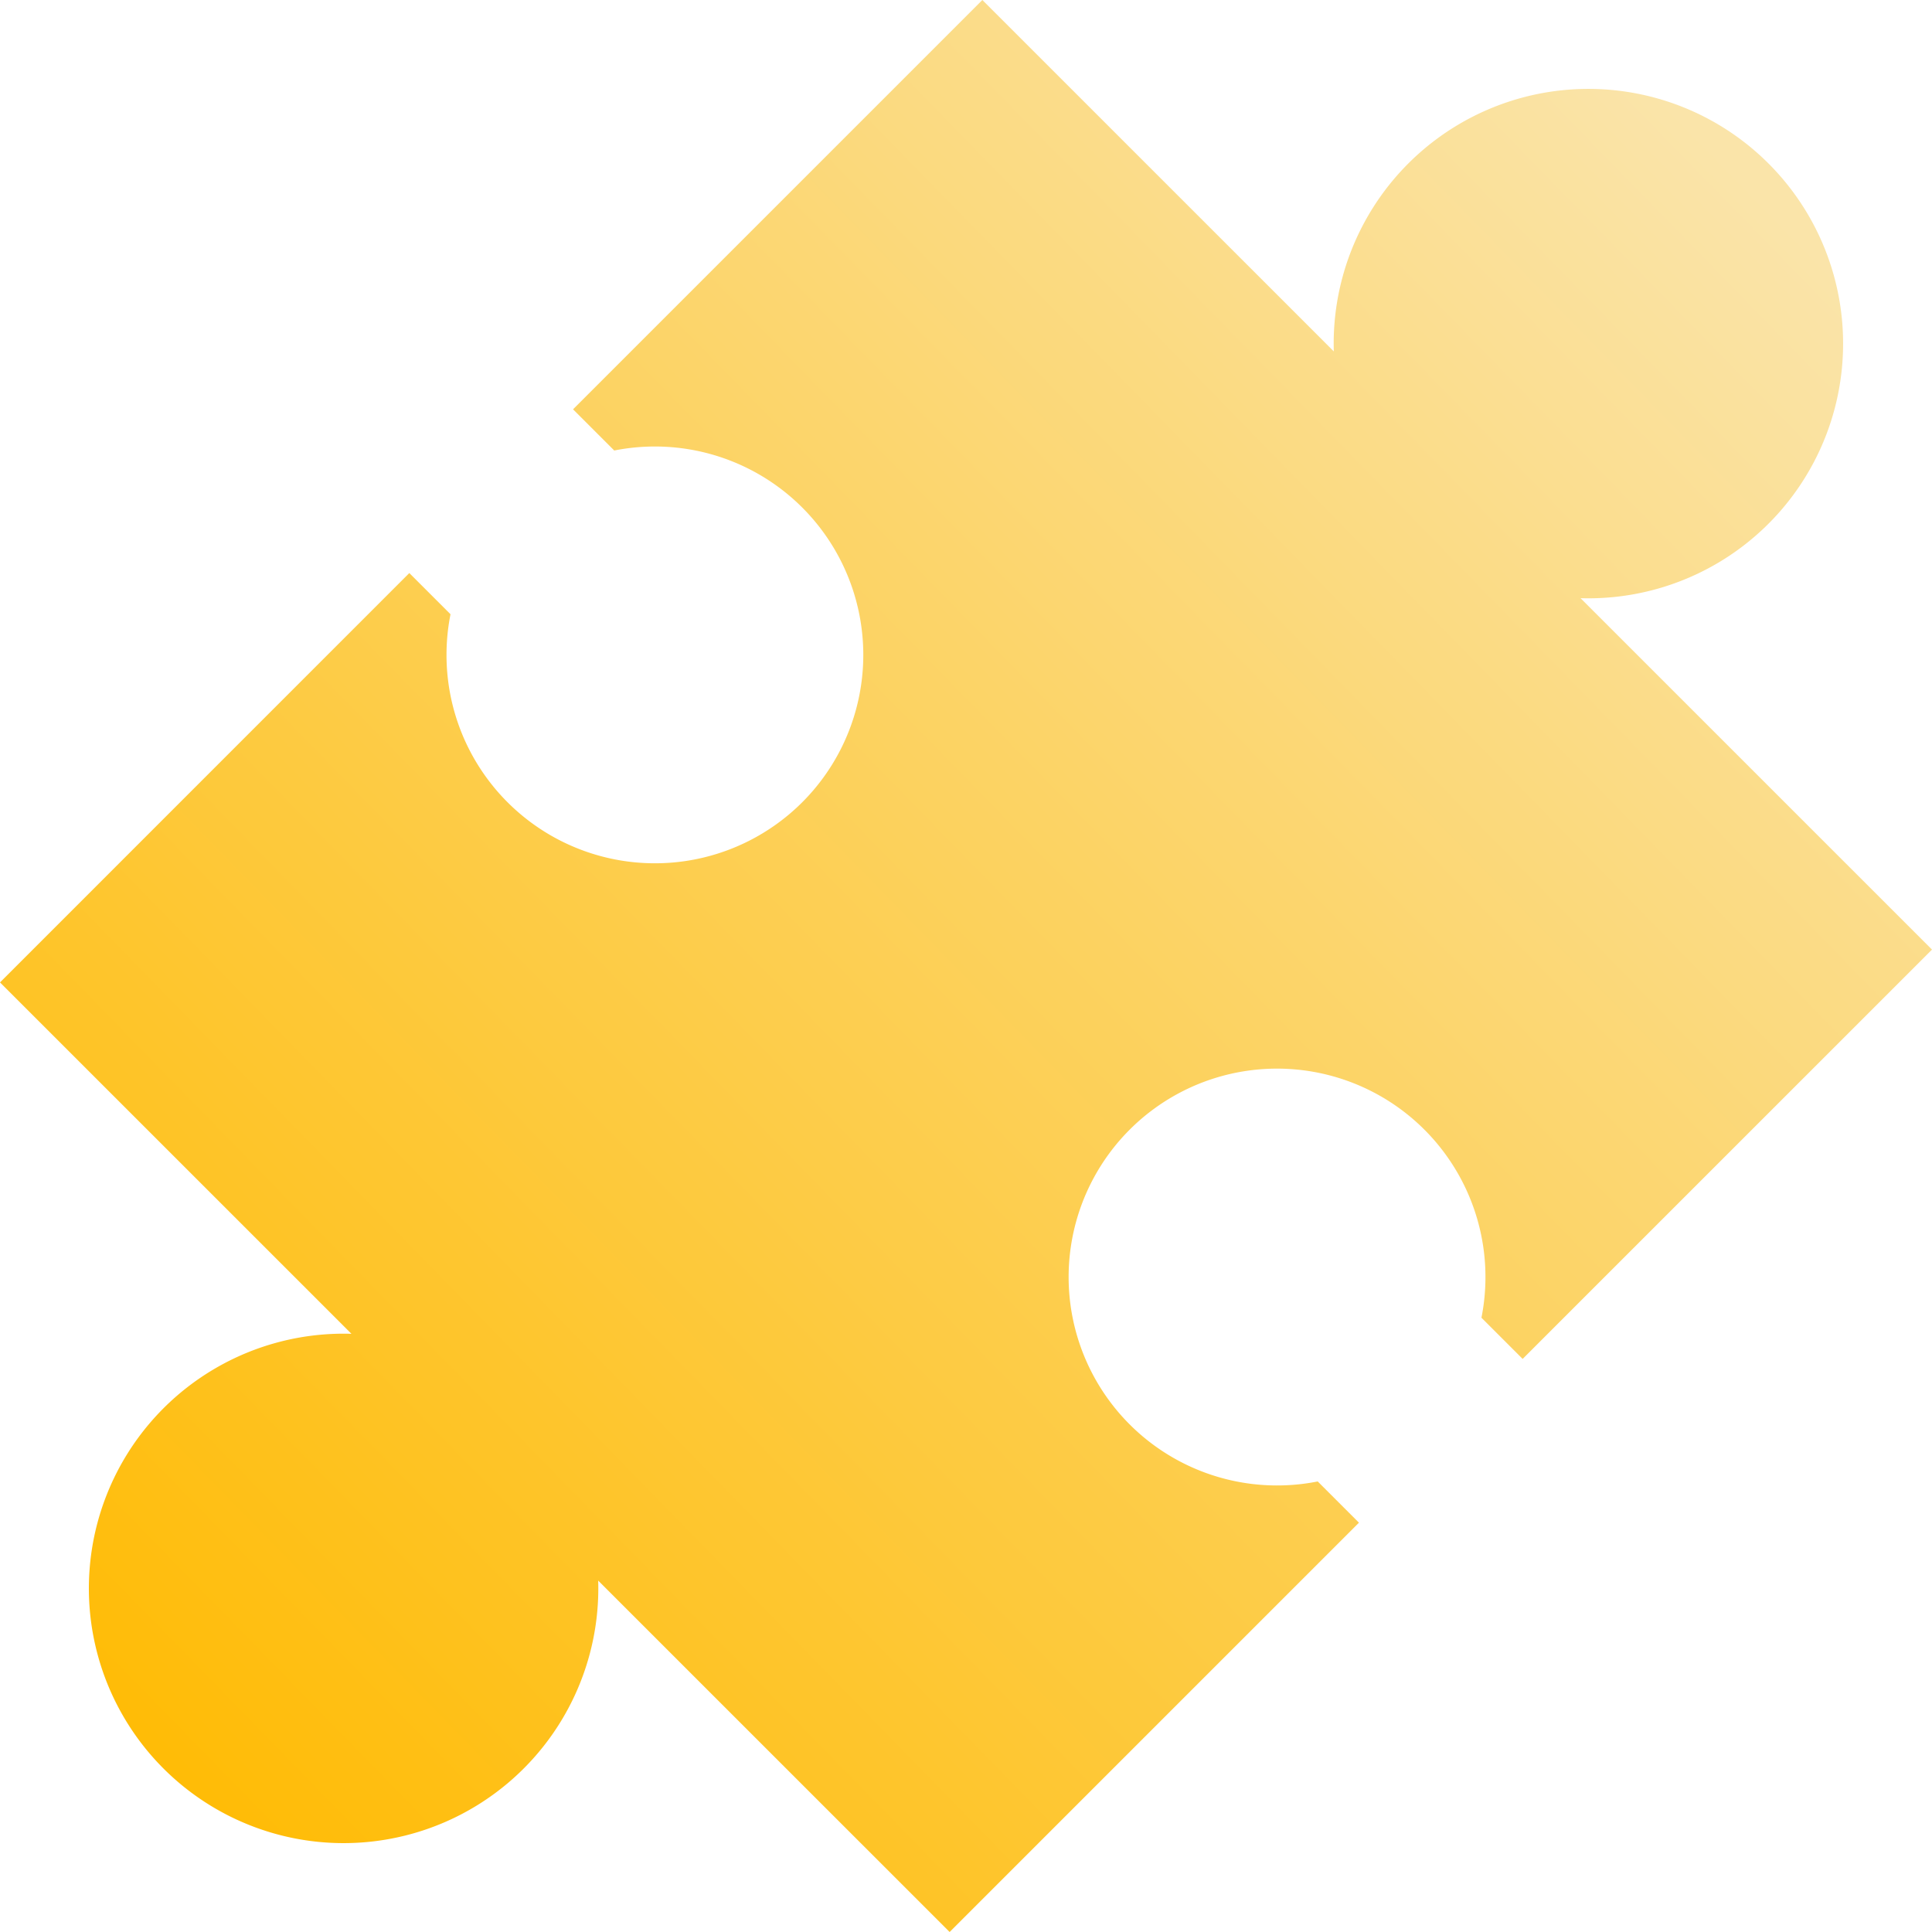 <svg id="puzzle_1_" data-name="puzzle (1)" xmlns="http://www.w3.org/2000/svg" xmlns:xlink="http://www.w3.org/1999/xlink" width="158.06" height="158.06" viewBox="0 0 158.06 158.06">
  <defs>
    <linearGradient id="linear-gradient" x1="0.913" y1="0.11" x2="0.094" y2="0.909" gradientUnits="objectBoundingBox">
      <stop offset="0" stop-color="#fae4a9"/>
      <stop offset="1" stop-color="#ffbc07"/>
    </linearGradient>
  </defs>
  <g id="Group_10662" data-name="Group 10662">
    <path id="Path_11510" data-name="Path 11510" d="M129.308,48.939a20.838,20.838,0,1,0-20.187-20.19L80.369,0,46.882,33.487l3.37,3.37A17.049,17.049,0,1,1,36.857,50.252l-3.37-3.37L0,80.372l28.752,28.749a20.839,20.839,0,1,0,20.187,20.19L77.691,158.06l33.487-33.487-3.373-3.373A17.051,17.051,0,1,1,121.2,107.805l3.37,3.37,33.49-33.487Z" fill="url(#linear-gradient)"/>
  </g>
</svg>

